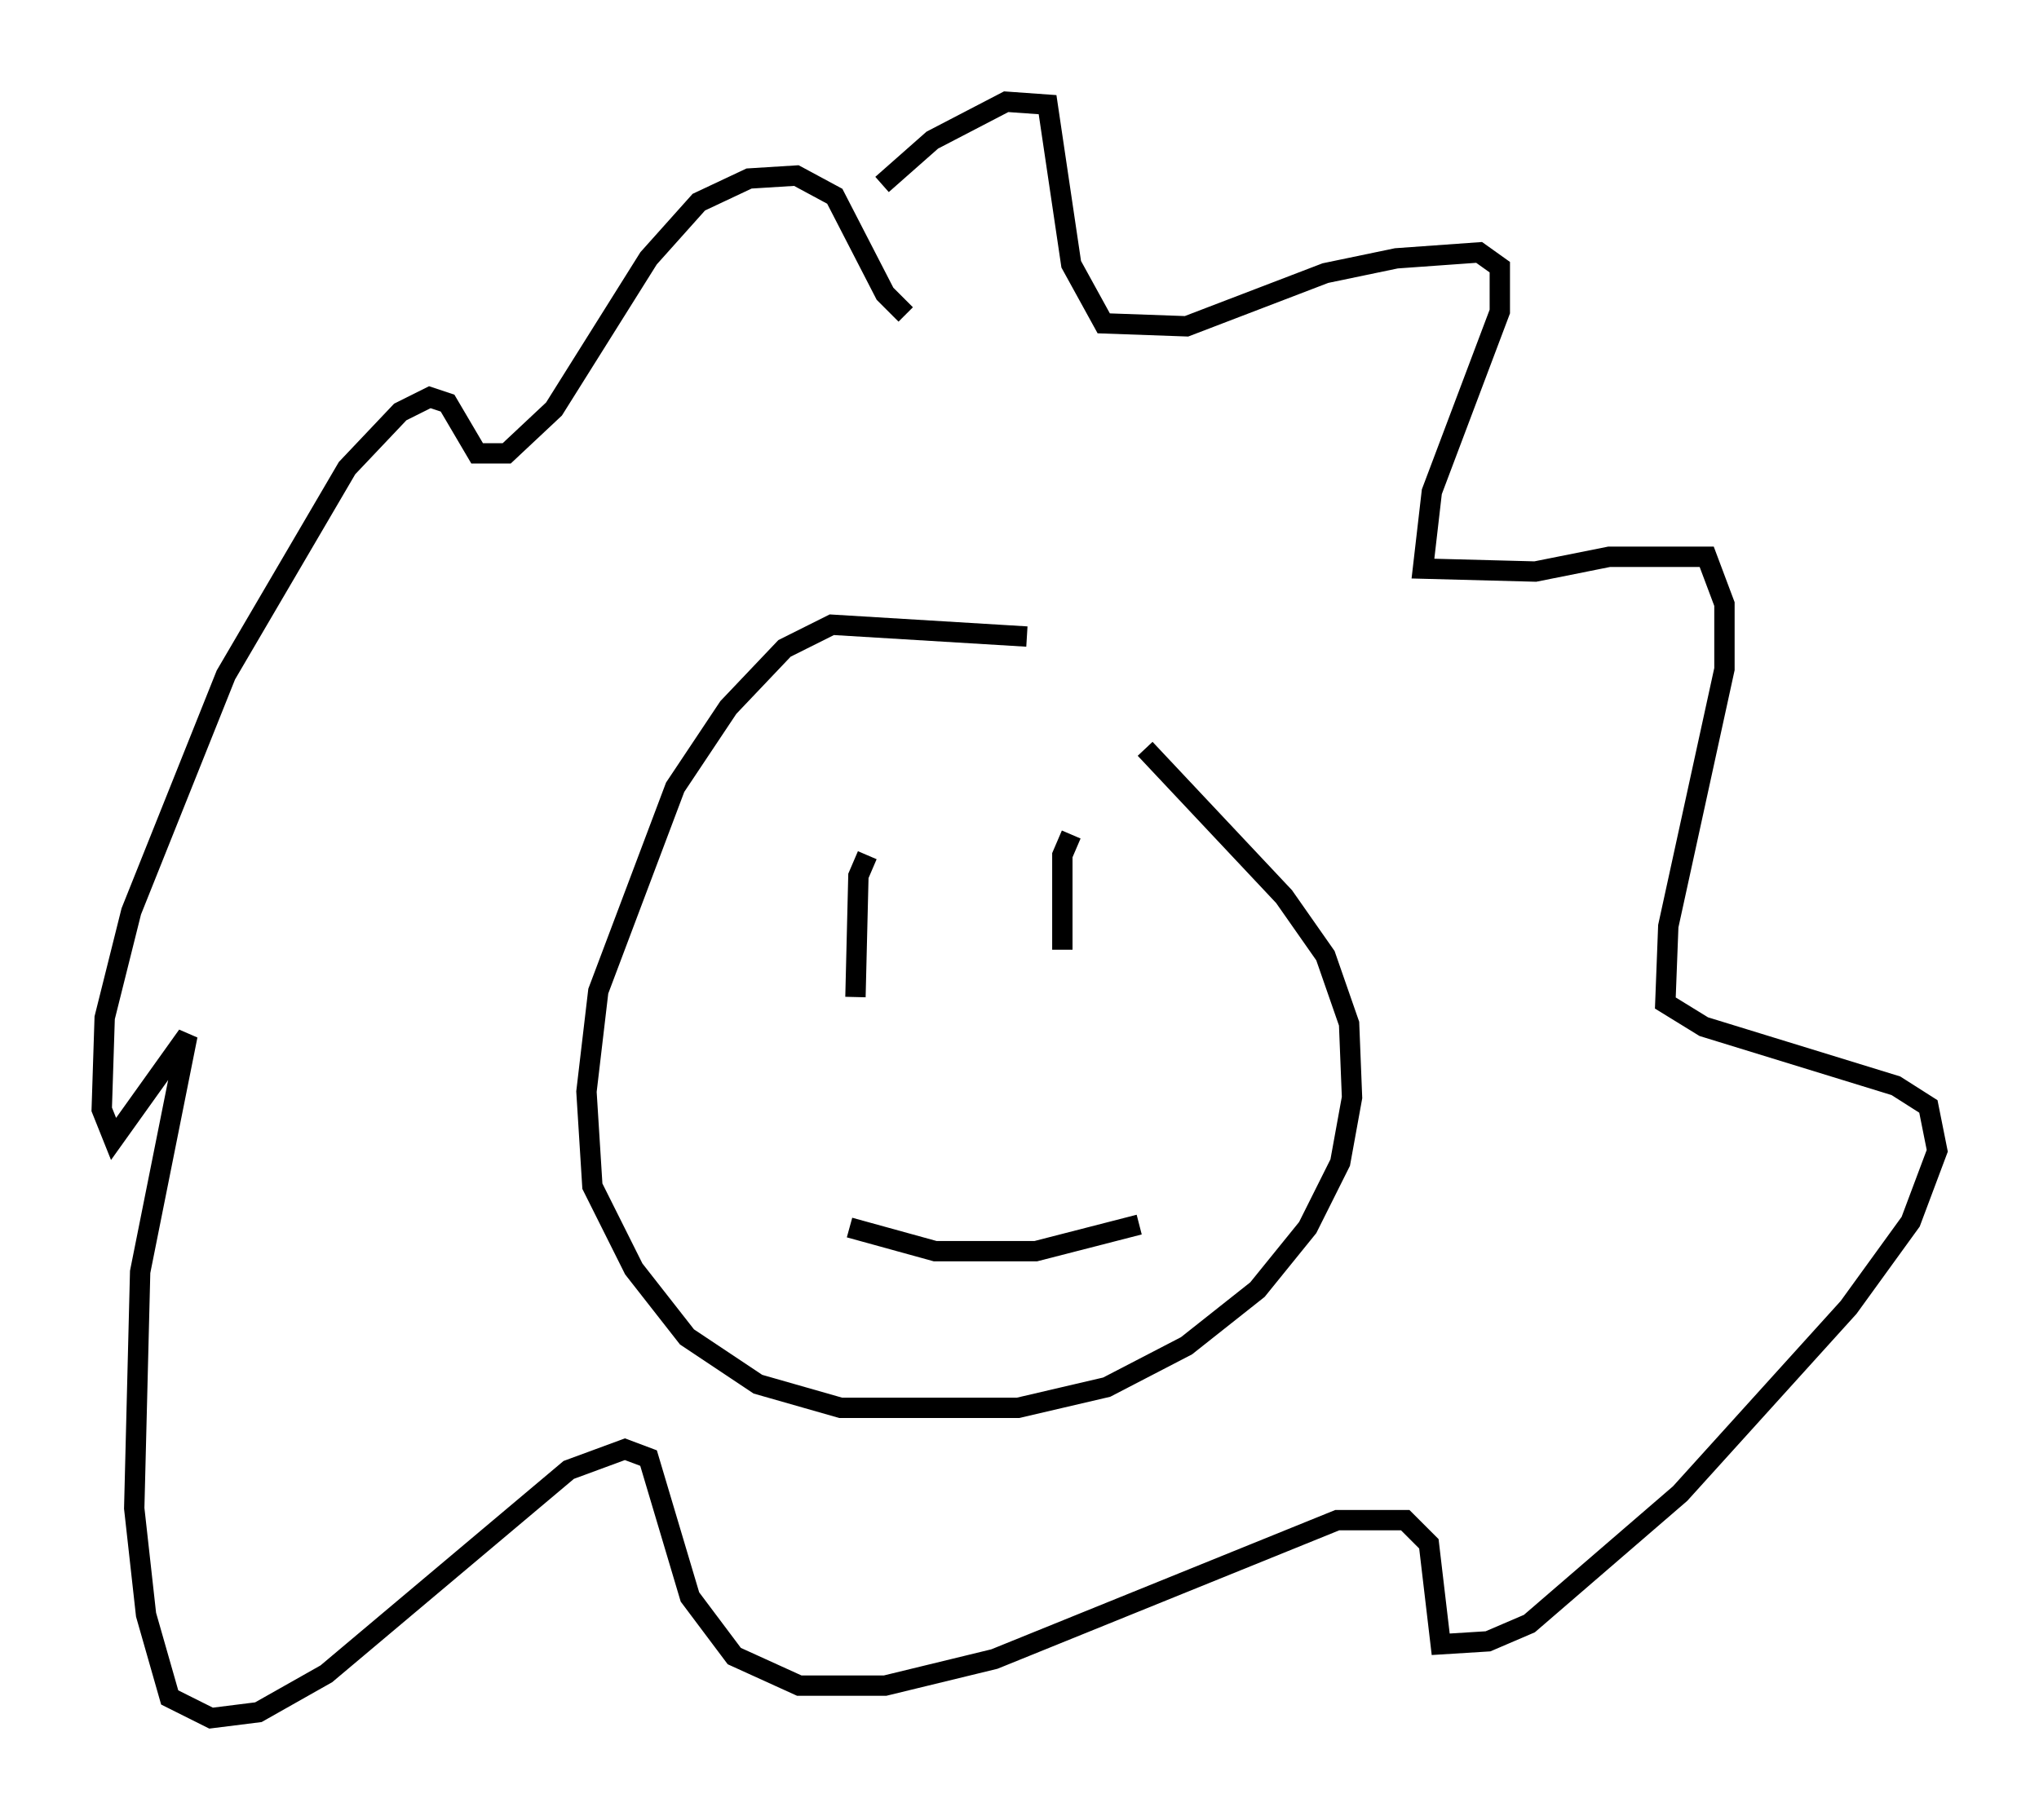 <?xml version="1.0" encoding="utf-8" ?>
<svg baseProfile="full" height="89.452" version="1.1" width="100.201" xmlns="http://www.w3.org/2000/svg" xmlns:ev="http://www.w3.org/2001/xml-events" xmlns:xlink="http://www.w3.org/1999/xlink"><defs /><rect fill="white" height="89.452" width="100.201" x="0" y="0" /><path d="M39.279, 14.441 m4.067, -5.374 l2.469, -2.179 3.631, -1.888 l2.034, 0.145 1.162, 7.844 l1.598, 2.905 4.067, 0.145 l6.827, -2.615 3.486, -0.726 l4.067, -0.291 1.017, 0.726 l0.0, 2.179 -3.341, 8.86 l-0.436, 3.777 5.52, 0.145 l3.631, -0.726 4.793, 0.0 l0.872, 2.324 0.0, 3.196 l-2.76, 12.637 -0.145, 3.777 l1.888, 1.162 9.441, 2.905 l1.598, 1.017 0.436, 2.179 l-1.307, 3.486 -3.05, 4.212 l-8.279, 9.151 -7.408, 6.391 l-2.034, 0.872 -2.324, 0.145 l-0.581, -4.939 -1.162, -1.162 l-3.341, 0.0 -16.849, 6.827 l-5.374, 1.307 -4.212, 0.0 l-3.196, -1.453 -2.179, -2.905 l-2.034, -6.827 -1.162, -0.436 l-2.76, 1.017 -11.911, 10.022 l-3.341, 1.888 -2.324, 0.291 l-2.034, -1.017 -1.162, -4.067 l-0.581, -5.229 0.291, -11.62 l2.324, -11.62 -3.631, 5.084 l-0.581, -1.453 0.145, -4.503 l1.307, -5.229 4.648, -11.62 l5.955, -10.168 2.615, -2.76 l1.453, -0.726 0.872, 0.291 l1.453, 2.469 1.453, 0.0 l2.324, -2.179 4.648, -7.408 l2.469, -2.76 2.469, -1.162 l2.324, -0.145 1.888, 1.017 l2.469, 4.793 1.017, 1.017 m5.955, 15.832 l-9.587, -0.581 -2.324, 1.162 l-2.76, 2.905 -2.615, 3.922 l-3.777, 10.022 -0.581, 4.939 l0.291, 4.648 2.034, 4.067 l2.615, 3.341 3.486, 2.324 l4.067, 1.162 8.715, 0.0 l4.358, -1.017 3.922, -2.034 l3.486, -2.76 2.469, -3.05 l1.598, -3.196 0.581, -3.196 l-0.145, -3.631 -1.162, -3.341 l-2.034, -2.905 -6.827, -7.263 m-13.654, 5.229 l-0.436, 1.017 -0.145, 5.955 m10.603, -7.989 l-0.436, 1.017 0.0, 4.648 m-10.458, 13.654 l4.212, 1.162 4.939, 0.0 l5.084, -1.307 " fill="none" stroke="black" stroke-width="1" /></svg>